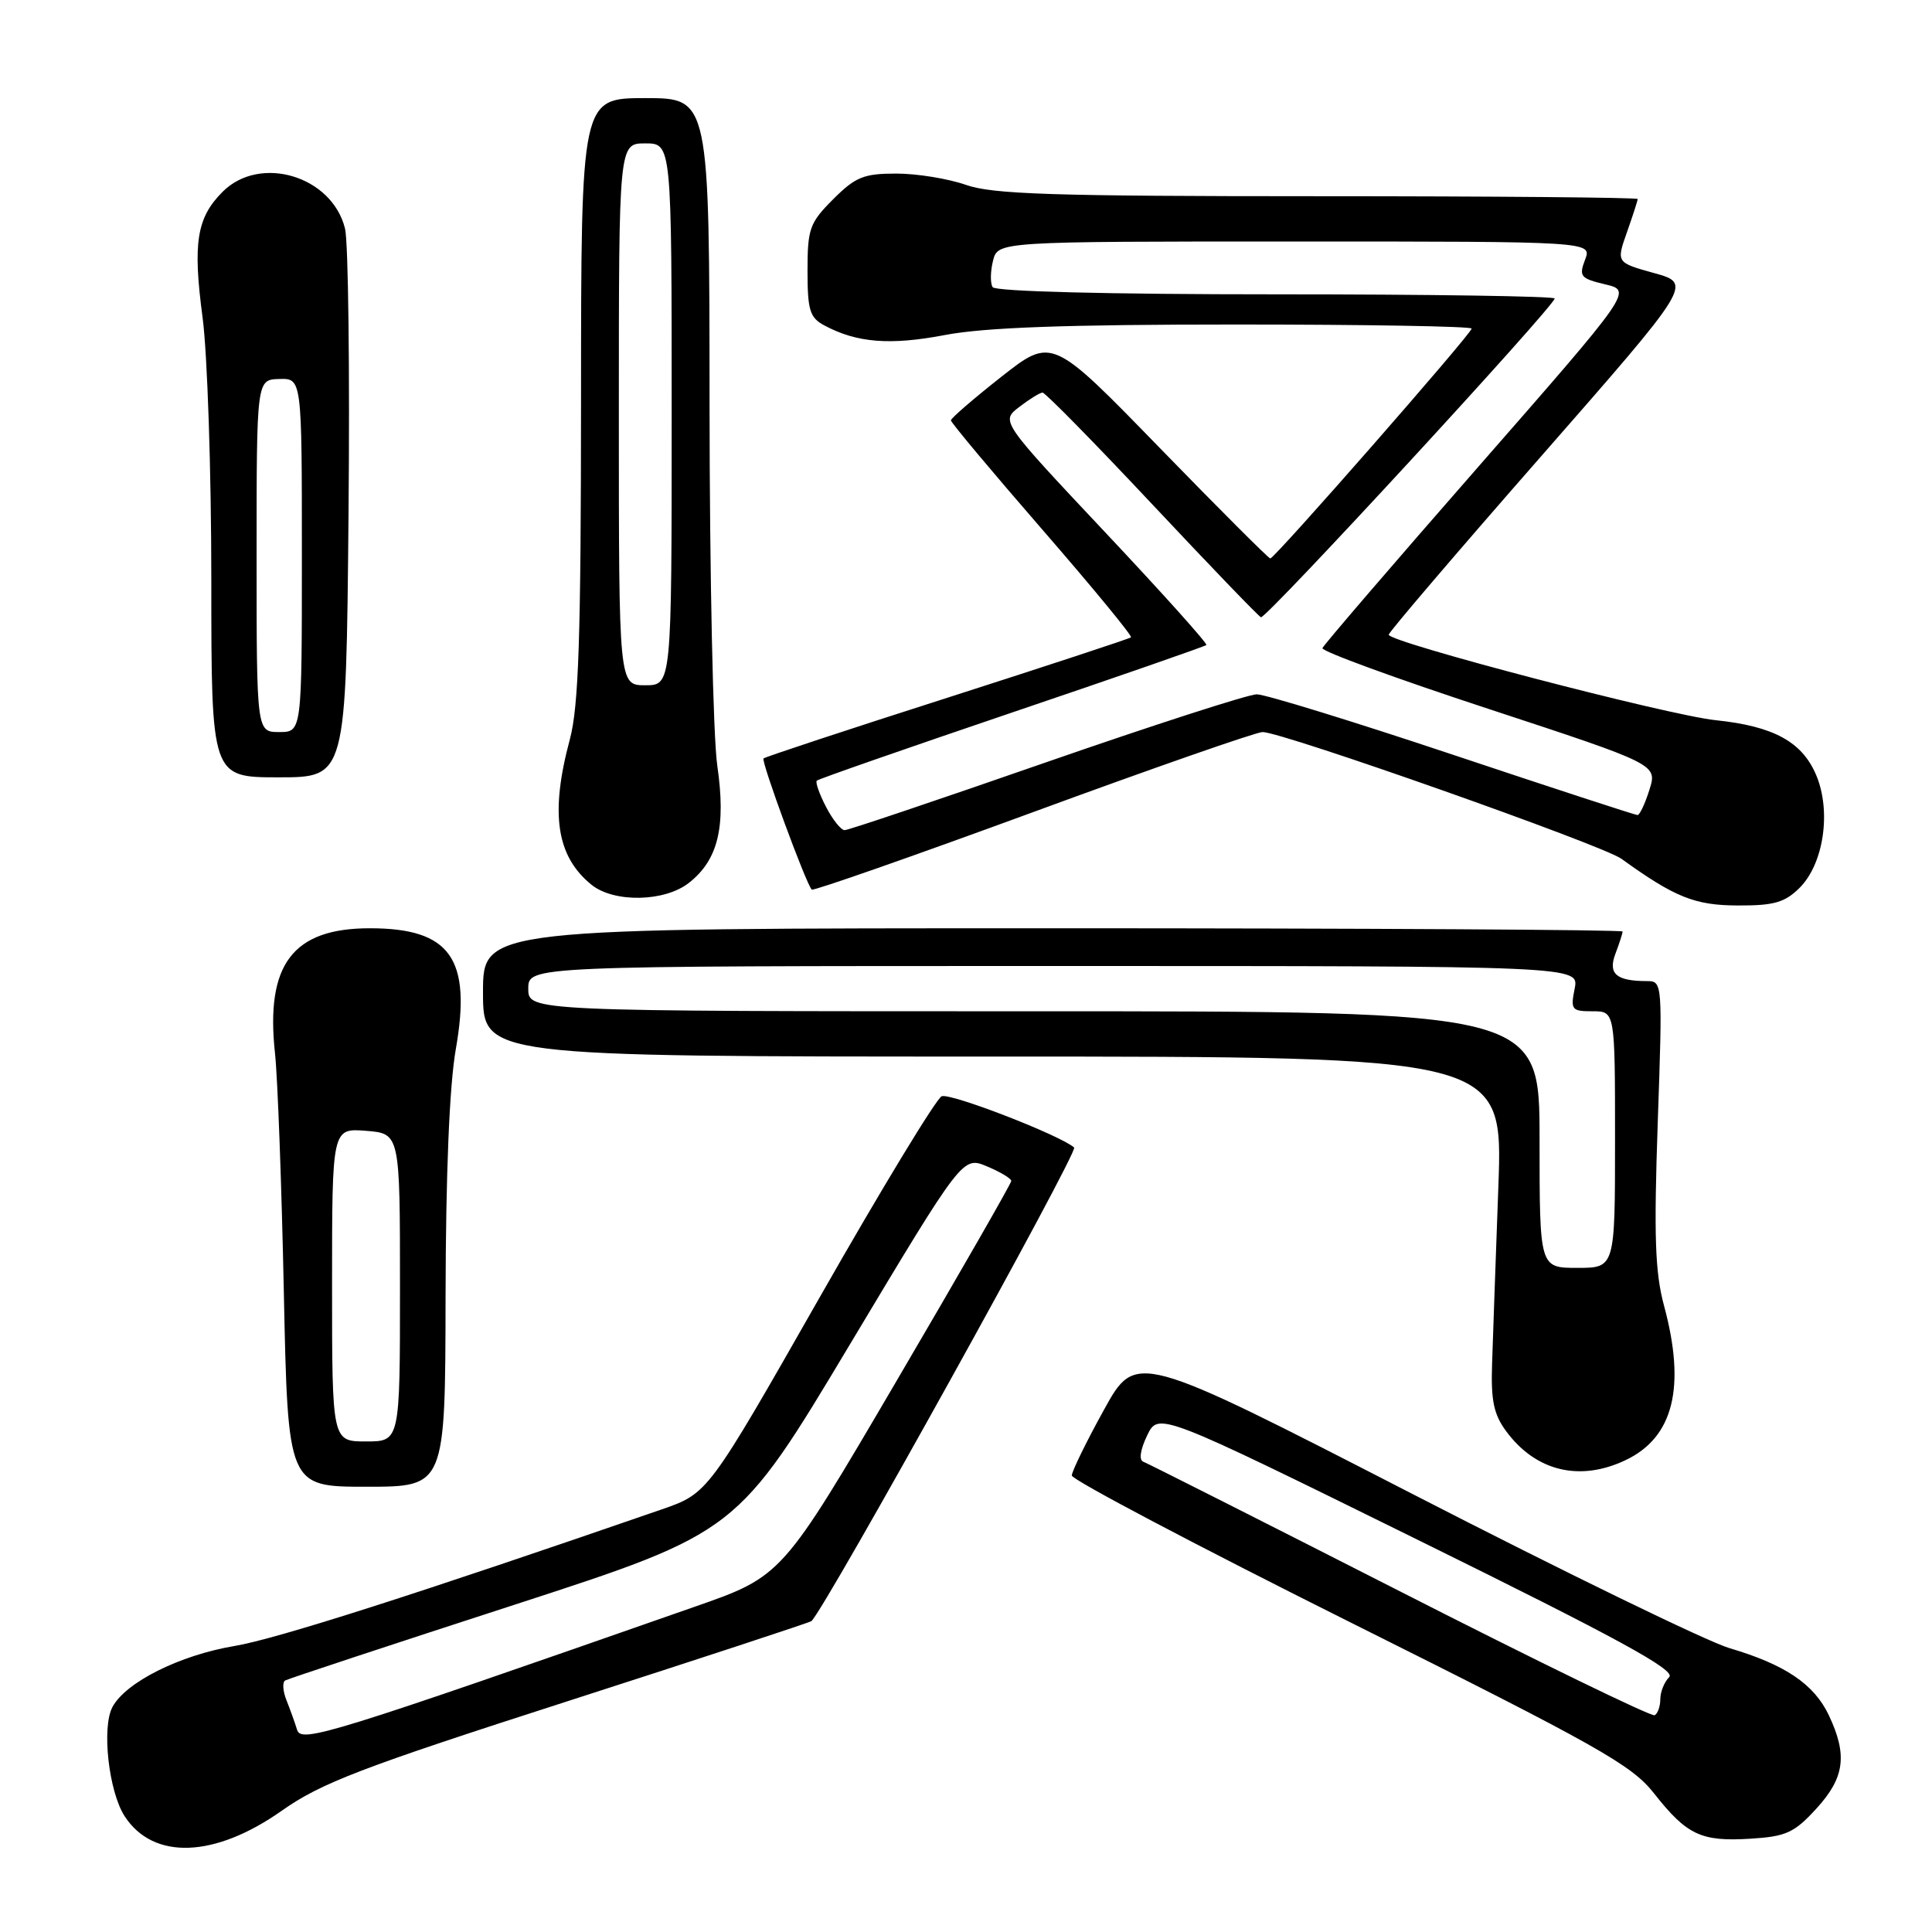 <?xml version="1.0" encoding="UTF-8" standalone="no"?>
<!DOCTYPE svg PUBLIC "-//W3C//DTD SVG 1.1//EN" "http://www.w3.org/Graphics/SVG/1.1/DTD/svg11.dtd" >
<svg xmlns="http://www.w3.org/2000/svg" xmlns:xlink="http://www.w3.org/1999/xlink" version="1.1" viewBox="0 0 256 256">
 <g >
 <path fill="currentColor"
d=" M 37.32 239.94 C 42.55 236.25 47.80 234.24 75.30 225.39 C 92.85 219.74 107.36 214.97 107.53 214.80 C 109.54 212.79 142.94 152.57 142.33 152.05 C 140.38 150.38 125.95 144.80 124.78 145.26 C 124.08 145.54 116.82 157.49 108.66 171.82 C 93.82 197.88 93.82 197.88 87.66 200.01 C 55.30 211.20 36.60 217.18 31.08 218.10 C 23.82 219.32 16.66 222.90 14.90 226.19 C 13.45 228.90 14.41 237.44 16.53 240.68 C 20.33 246.49 28.43 246.20 37.32 239.94 Z  M 240.66 239.67 C 244.43 235.56 244.83 232.56 242.33 227.28 C 240.37 223.15 236.53 220.56 229.14 218.38 C 226.20 217.51 207.30 208.32 187.16 197.96 C 150.52 179.12 150.52 179.12 146.28 186.81 C 143.94 191.04 142.03 194.95 142.02 195.51 C 142.01 196.07 158.61 204.82 178.91 214.96 C 211.78 231.37 216.19 233.85 219.16 237.62 C 223.52 243.16 225.41 244.04 231.91 243.64 C 236.66 243.35 237.74 242.86 240.66 239.67 Z  M 59.04 171.75 C 59.07 155.49 59.55 143.83 60.40 139.00 C 62.51 126.99 59.66 123.00 49.00 123.00 C 38.79 123.00 35.16 127.79 36.44 139.57 C 36.79 142.83 37.32 157.09 37.61 171.25 C 38.15 197.00 38.15 197.00 48.57 197.00 C 59.00 197.00 59.00 197.00 59.04 171.75 Z  M 215.39 193.48 C 221.75 190.47 223.41 183.81 220.49 173.00 C 219.30 168.59 219.14 163.78 219.66 148.75 C 220.30 130.23 220.29 130.00 218.24 130.00 C 214.15 130.00 213.04 129.03 214.06 126.35 C 214.58 124.99 215.00 123.67 215.00 123.43 C 215.00 123.20 181.03 123.00 139.50 123.00 C 64.00 123.00 64.00 123.00 64.00 131.50 C 64.00 140.00 64.00 140.00 131.58 140.00 C 199.17 140.00 199.17 140.00 198.54 157.25 C 198.19 166.74 197.82 177.28 197.71 180.68 C 197.54 185.60 197.93 187.43 199.60 189.68 C 203.52 194.96 209.33 196.36 215.39 193.48 Z  M 238.47 117.63 C 241.65 114.44 242.67 107.54 240.67 102.74 C 238.81 98.30 235.03 96.23 227.34 95.43 C 221.04 94.78 183.99 85.09 184.01 84.10 C 184.02 83.77 193.07 73.17 204.13 60.55 C 224.24 37.59 224.24 37.59 219.20 36.19 C 214.16 34.79 214.16 34.79 215.58 30.77 C 216.36 28.56 217.00 26.58 217.00 26.37 C 217.00 26.17 197.93 26.00 174.63 26.00 C 139.52 26.00 131.52 25.74 128.00 24.50 C 125.66 23.68 121.51 23.00 118.77 23.00 C 114.45 23.00 113.36 23.44 110.40 26.40 C 107.28 29.52 107.00 30.30 107.00 35.86 C 107.00 41.11 107.30 42.09 109.23 43.12 C 113.54 45.43 117.94 45.78 125.22 44.39 C 130.46 43.39 141.26 43.00 163.75 43.00 C 180.94 43.00 195.00 43.24 195.00 43.54 C 195.00 44.20 168.90 74.00 168.32 74.00 C 168.10 74.00 161.50 67.40 153.65 59.33 C 139.39 44.66 139.39 44.66 132.69 49.92 C 129.01 52.82 126.00 55.42 126.00 55.70 C 126.00 55.99 131.45 62.50 138.11 70.17 C 144.77 77.84 150.06 84.26 149.86 84.45 C 149.66 84.63 138.71 88.23 125.52 92.46 C 112.32 96.68 101.37 100.30 101.17 100.50 C 100.82 100.84 106.79 117.08 107.56 117.88 C 107.76 118.08 120.93 113.47 136.84 107.63 C 152.76 101.78 166.46 97.00 167.30 97.00 C 169.91 97.00 212.34 111.98 214.84 113.79 C 221.94 118.91 224.58 119.97 230.30 119.98 C 235.08 120.00 236.51 119.58 238.47 117.63 Z  M 91.29 116.98 C 95.16 113.94 96.22 109.56 95.04 101.42 C 94.49 97.62 94.03 76.16 94.02 53.75 C 94.00 13.00 94.00 13.00 85.50 13.00 C 77.00 13.00 77.00 13.00 76.99 52.75 C 76.98 84.62 76.68 93.59 75.50 98.00 C 72.87 107.79 73.72 113.46 78.37 117.23 C 81.35 119.64 88.07 119.52 91.29 116.98 Z  M 46.18 68.25 C 46.36 49.14 46.15 32.06 45.72 30.30 C 44.01 23.32 34.46 20.45 29.50 25.41 C 26.06 28.85 25.53 32.18 26.84 42.05 C 27.48 46.82 28.00 62.49 28.00 76.86 C 28.00 103.00 28.00 103.00 36.93 103.00 C 45.86 103.00 45.86 103.00 46.18 68.25 Z  M 39.37 229.22 C 39.08 228.27 38.44 226.50 37.96 225.29 C 37.47 224.07 37.40 222.89 37.79 222.67 C 38.18 222.45 51.82 217.94 68.10 212.66 C 97.71 203.04 97.71 203.04 112.63 178.12 C 127.56 153.20 127.56 153.20 130.78 154.55 C 132.55 155.29 134.00 156.16 134.00 156.48 C 134.00 156.80 127.17 168.71 118.81 182.96 C 103.63 208.86 103.63 208.86 92.06 212.90 C 43.55 229.87 39.93 230.99 39.37 229.22 Z  M 185.50 210.86 C 167.35 201.62 152.05 193.89 151.50 193.69 C 150.89 193.47 151.09 192.11 152.00 190.21 C 153.50 187.10 153.50 187.10 187.93 204.07 C 214.42 217.12 222.09 221.31 221.18 222.22 C 220.53 222.87 220.00 224.18 220.00 225.14 C 220.00 226.10 219.66 227.06 219.25 227.28 C 218.84 227.50 203.65 220.11 185.50 210.86 Z  M 44.00 170.24 C 44.00 149.49 44.00 149.49 48.50 149.84 C 53.00 150.20 53.00 150.20 53.00 170.60 C 53.00 191.00 53.00 191.00 48.50 191.00 C 44.00 191.00 44.00 191.00 44.00 170.24 Z  M 204.00 151.00 C 204.00 134.00 204.00 134.00 137.00 134.00 C 70.00 134.00 70.00 134.00 70.00 131.00 C 70.00 128.00 70.00 128.00 139.62 128.00 C 209.25 128.00 209.25 128.00 208.65 131.00 C 208.09 133.80 208.25 134.00 211.03 134.00 C 214.00 134.00 214.00 134.00 214.00 151.00 C 214.00 168.00 214.00 168.00 209.00 168.00 C 204.00 168.00 204.00 168.00 204.00 151.00 Z  M 109.45 106.91 C 108.57 105.21 108.02 103.65 108.23 103.44 C 108.43 103.23 120.05 99.18 134.05 94.43 C 148.05 89.69 159.66 85.65 159.85 85.47 C 160.04 85.29 153.98 78.54 146.39 70.48 C 132.60 55.81 132.60 55.81 135.05 53.93 C 136.40 52.89 137.79 52.03 138.14 52.02 C 138.49 52.01 145.00 58.64 152.61 66.75 C 160.22 74.86 166.73 81.63 167.08 81.79 C 167.72 82.08 206.00 40.54 206.00 39.55 C 206.00 39.25 189.38 39.00 169.06 39.00 C 146.70 39.00 131.89 38.62 131.53 38.05 C 131.20 37.52 131.23 35.95 131.58 34.55 C 132.22 32.00 132.22 32.00 171.58 32.00 C 210.95 32.00 210.95 32.00 210.03 34.41 C 209.19 36.62 209.42 36.90 212.70 37.68 C 216.29 38.53 216.29 38.53 195.90 61.83 C 184.68 74.65 175.38 85.47 175.23 85.88 C 175.08 86.29 185.01 89.92 197.29 93.95 C 219.61 101.29 219.61 101.29 218.56 104.64 C 217.98 106.49 217.27 108.00 216.98 108.00 C 216.69 108.00 205.67 104.40 192.50 100.00 C 179.33 95.60 167.64 92.00 166.52 92.00 C 165.41 92.01 152.86 96.06 138.64 101.00 C 124.42 105.95 112.40 110.00 111.92 110.00 C 111.44 110.00 110.33 108.61 109.45 106.91 Z  M 82.00 54.90 C 82.00 19.00 82.00 19.00 85.50 19.00 C 89.00 19.00 89.00 19.00 89.00 54.90 C 89.00 90.80 89.00 90.80 85.50 90.80 C 82.00 90.80 82.00 90.80 82.00 54.90 Z  M 34.00 73.65 C 34.00 50.30 34.00 50.30 37.00 50.22 C 40.00 50.13 40.00 50.13 40.00 73.57 C 40.00 97.00 40.00 97.00 37.00 97.00 C 34.00 97.00 34.00 97.00 34.00 73.65 Z "/>
</g>
</svg>